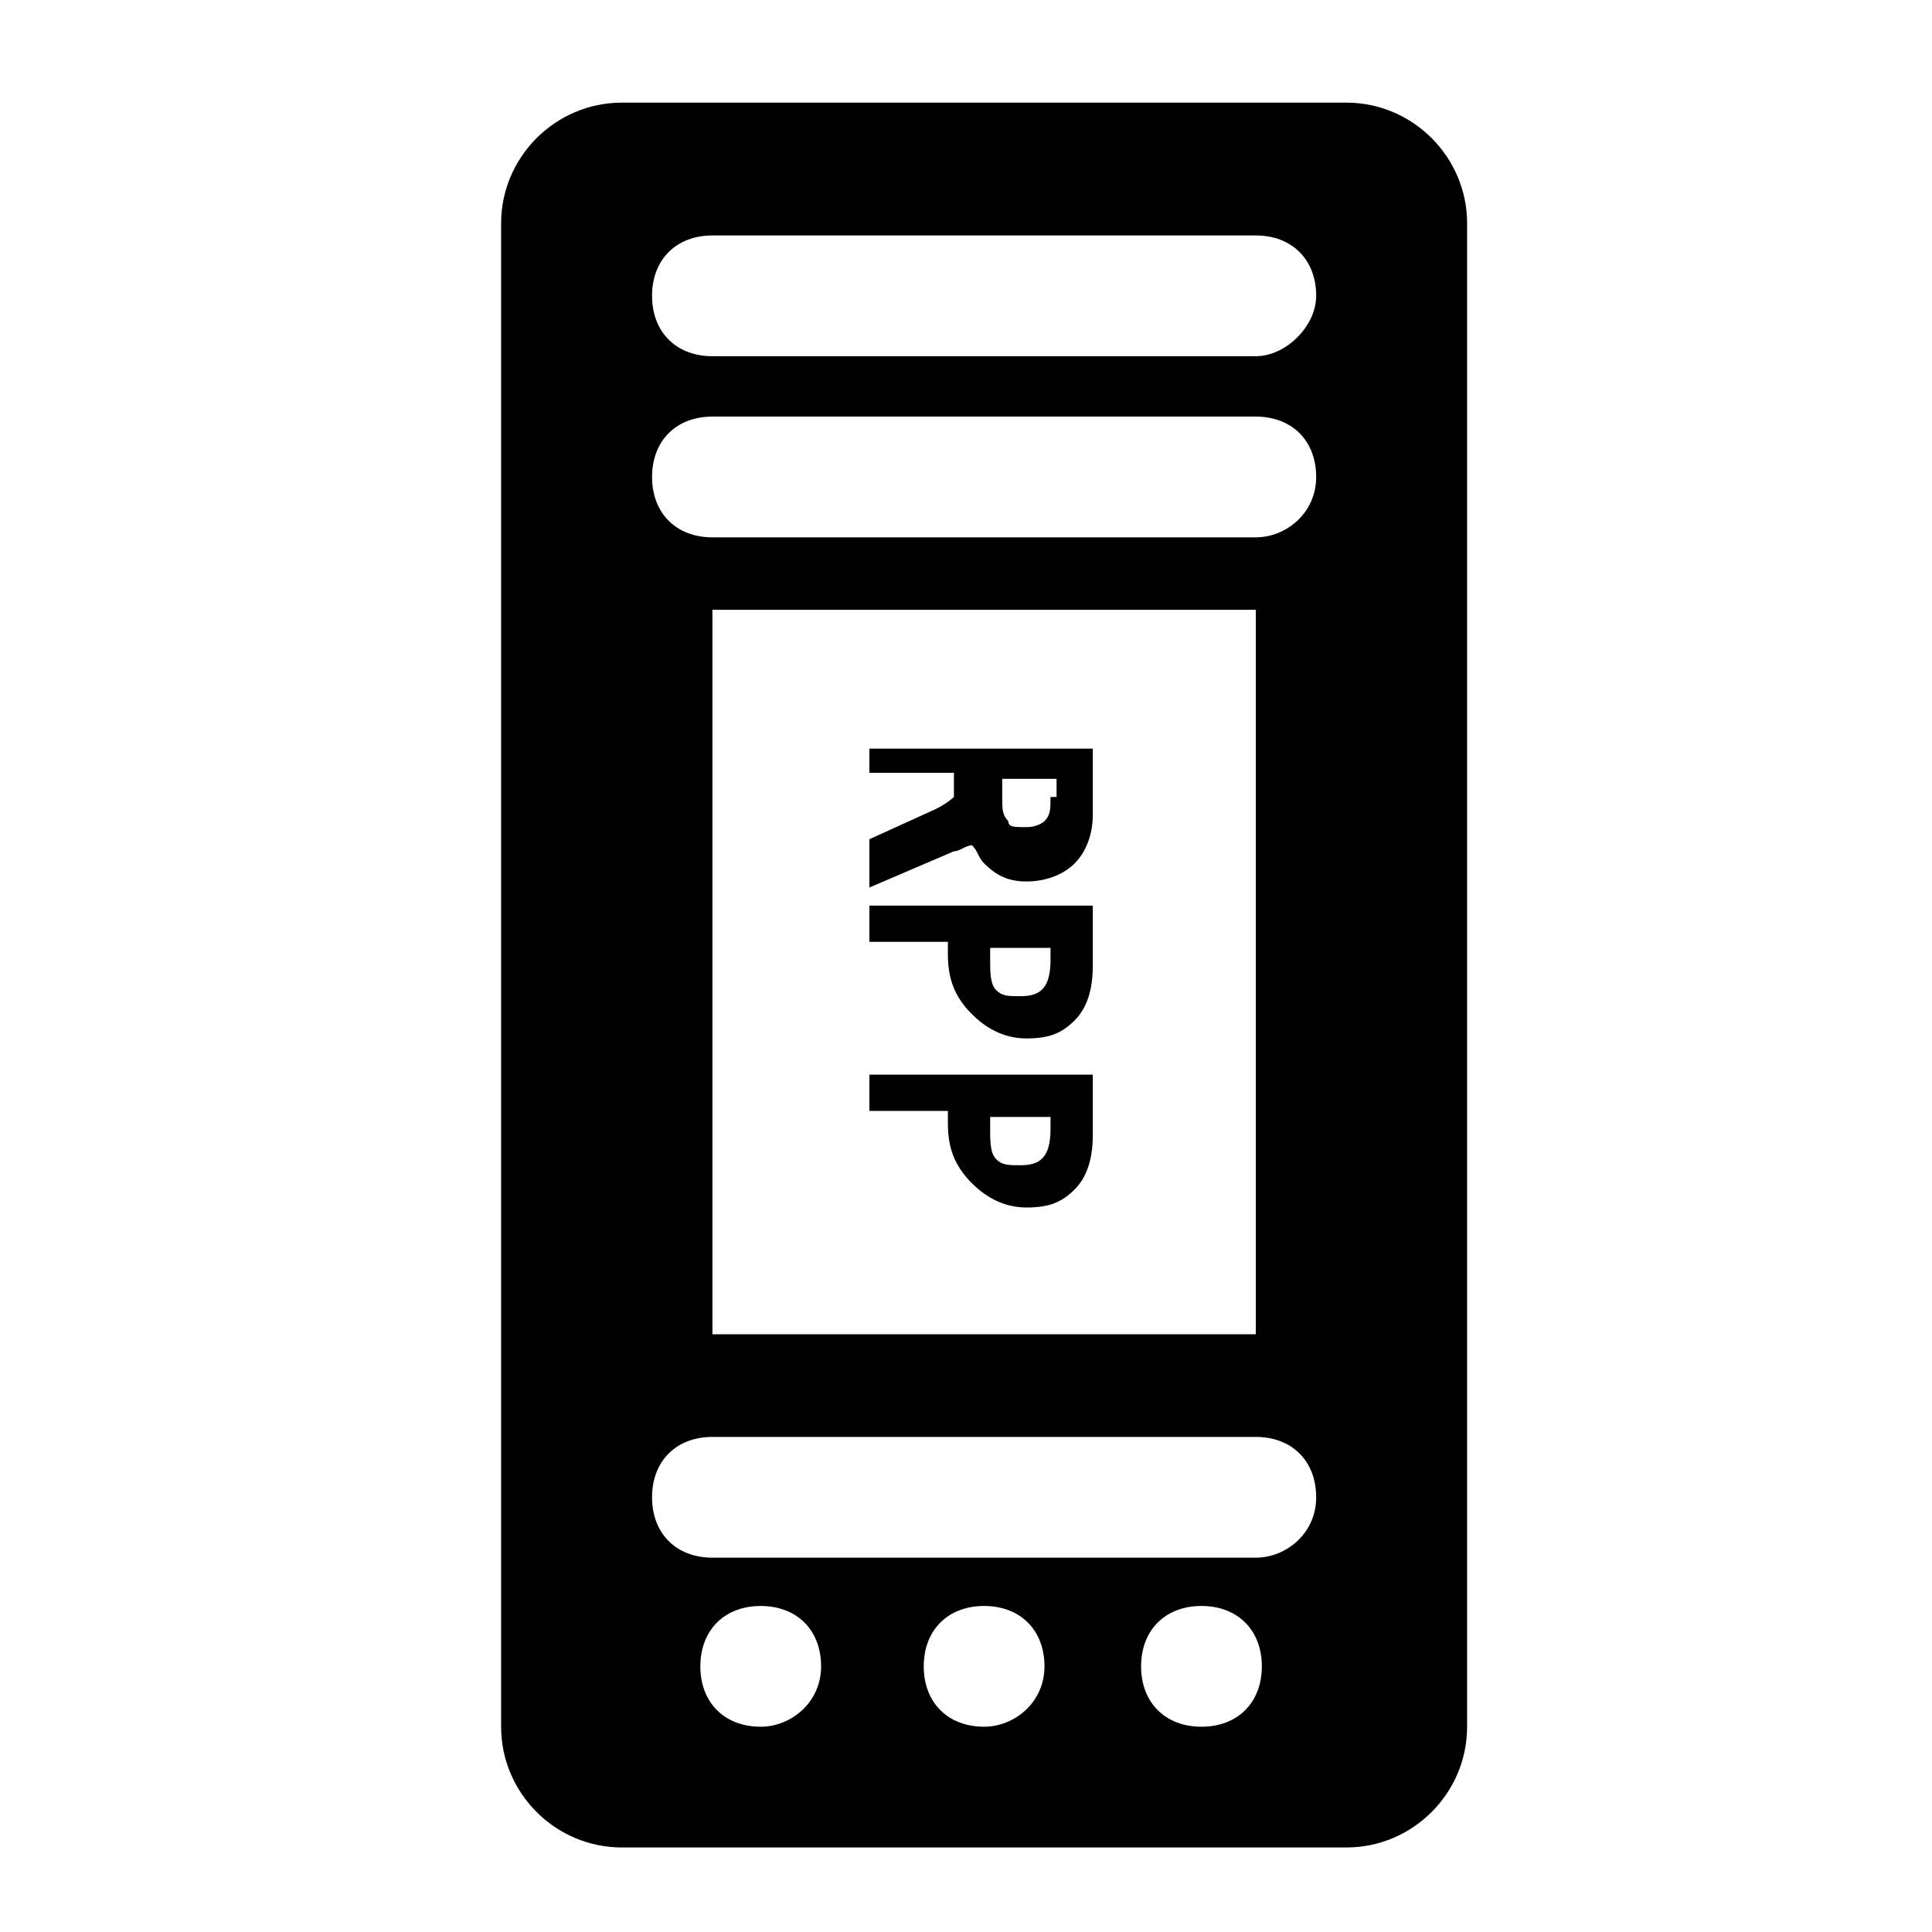 <?xml version="1.0" encoding="utf-8"?>
<!-- Generator: Adobe Illustrator 22.0.1, SVG Export Plug-In . SVG Version: 6.00 Build 0)  -->
<svg version="1.1" id="图层_1" xmlns="http://www.w3.org/2000/svg" xmlns:xlink="http://www.w3.org/1999/xlink" x="0px" y="0px"
	 width="32px" height="32px" viewBox="0 0 32 32" style="enable-background:new 0 0 32 32;" xml:space="preserve">
<g id="图层_1_1_">
	<g>
		<path d="M14.4,14.9v0.7h1.3v0.2c0,0.4,0.1,0.7,0.4,1c0.2,0.2,0.5,0.4,0.9,0.4s0.6-0.1,0.8-0.3c0.2-0.2,0.3-0.5,0.3-0.9v-1h-3.7
			V14.9z M17.4,15.9c0,0.5-0.2,0.6-0.5,0.6c-0.2,0-0.3,0-0.4-0.1s-0.1-0.3-0.1-0.5v-0.2h1V15.9z"/>
		<path d="M14.4,12.1v0.7h1.4V13c0,0.1,0,0.1,0,0.2c0,0-0.1,0.1-0.3,0.2l-1.1,0.5v0.8l1.4-0.6c0.1,0,0.2-0.1,0.3-0.1
			c0.1,0.1,0.1,0.2,0.2,0.3c0.2,0.2,0.4,0.3,0.7,0.3c0.3,0,0.6-0.1,0.8-0.3c0.2-0.2,0.3-0.5,0.3-0.8v-1.1h-3.7V12.1z M17.4,13.2
			c0,0.2,0,0.3-0.1,0.4c0,0-0.1,0.1-0.3,0.1c-0.2,0-0.3,0-0.3-0.1c-0.1-0.1-0.1-0.2-0.1-0.4v-0.3h0.9v0.3H17.4z"/>
		<path d="M14.4,17.7v0.7h1.3v0.2c0,0.4,0.1,0.7,0.4,1c0.2,0.2,0.5,0.4,0.9,0.4s0.6-0.1,0.8-0.3c0.2-0.2,0.3-0.5,0.3-0.9v-1h-3.7
			V17.7z M17.4,18.7c0,0.5-0.2,0.6-0.5,0.6c-0.2,0-0.3,0-0.4-0.1s-0.1-0.3-0.1-0.5v-0.2h1V18.7z"/>
	</g>
	<path d="M22.3,1.7h-12c-1.1,0-2,0.9-2,2v24.9c0,1.1,0.9,2,2,2h12c1.1,0,2-0.9,2-2V3.7C24.3,2.6,23.4,1.7,22.3,1.7z M12.6,28.6
		c-0.6,0-1-0.4-1-1s0.4-1,1-1s1,0.4,1,1S13.1,28.6,12.6,28.6z M16.3,28.6c-0.6,0-1-0.4-1-1s0.4-1,1-1s1,0.4,1,1S16.8,28.6,16.3,28.6
		z M19.9,28.6c-0.6,0-1-0.4-1-1s0.4-1,1-1s1,0.4,1,1S20.5,28.6,19.9,28.6z M20.8,25.8h-9c-0.6,0-1-0.4-1-1s0.4-1,1-1h9
		c0.6,0,1,0.4,1,1S21.3,25.8,20.8,25.8z M11.8,22.1v-12h9v12H11.8z M20.8,8.9h-9c-0.6,0-1-0.4-1-1s0.4-1,1-1h9c0.6,0,1,0.4,1,1
		S21.3,8.9,20.8,8.9z M20.8,5.9h-9c-0.6,0-1-0.4-1-1s0.4-1,1-1h9c0.6,0,1,0.4,1,1C21.8,5.4,21.3,5.9,20.8,5.9z"/>
</g>
<g id="图层_2_1_">
</g>
</svg>
